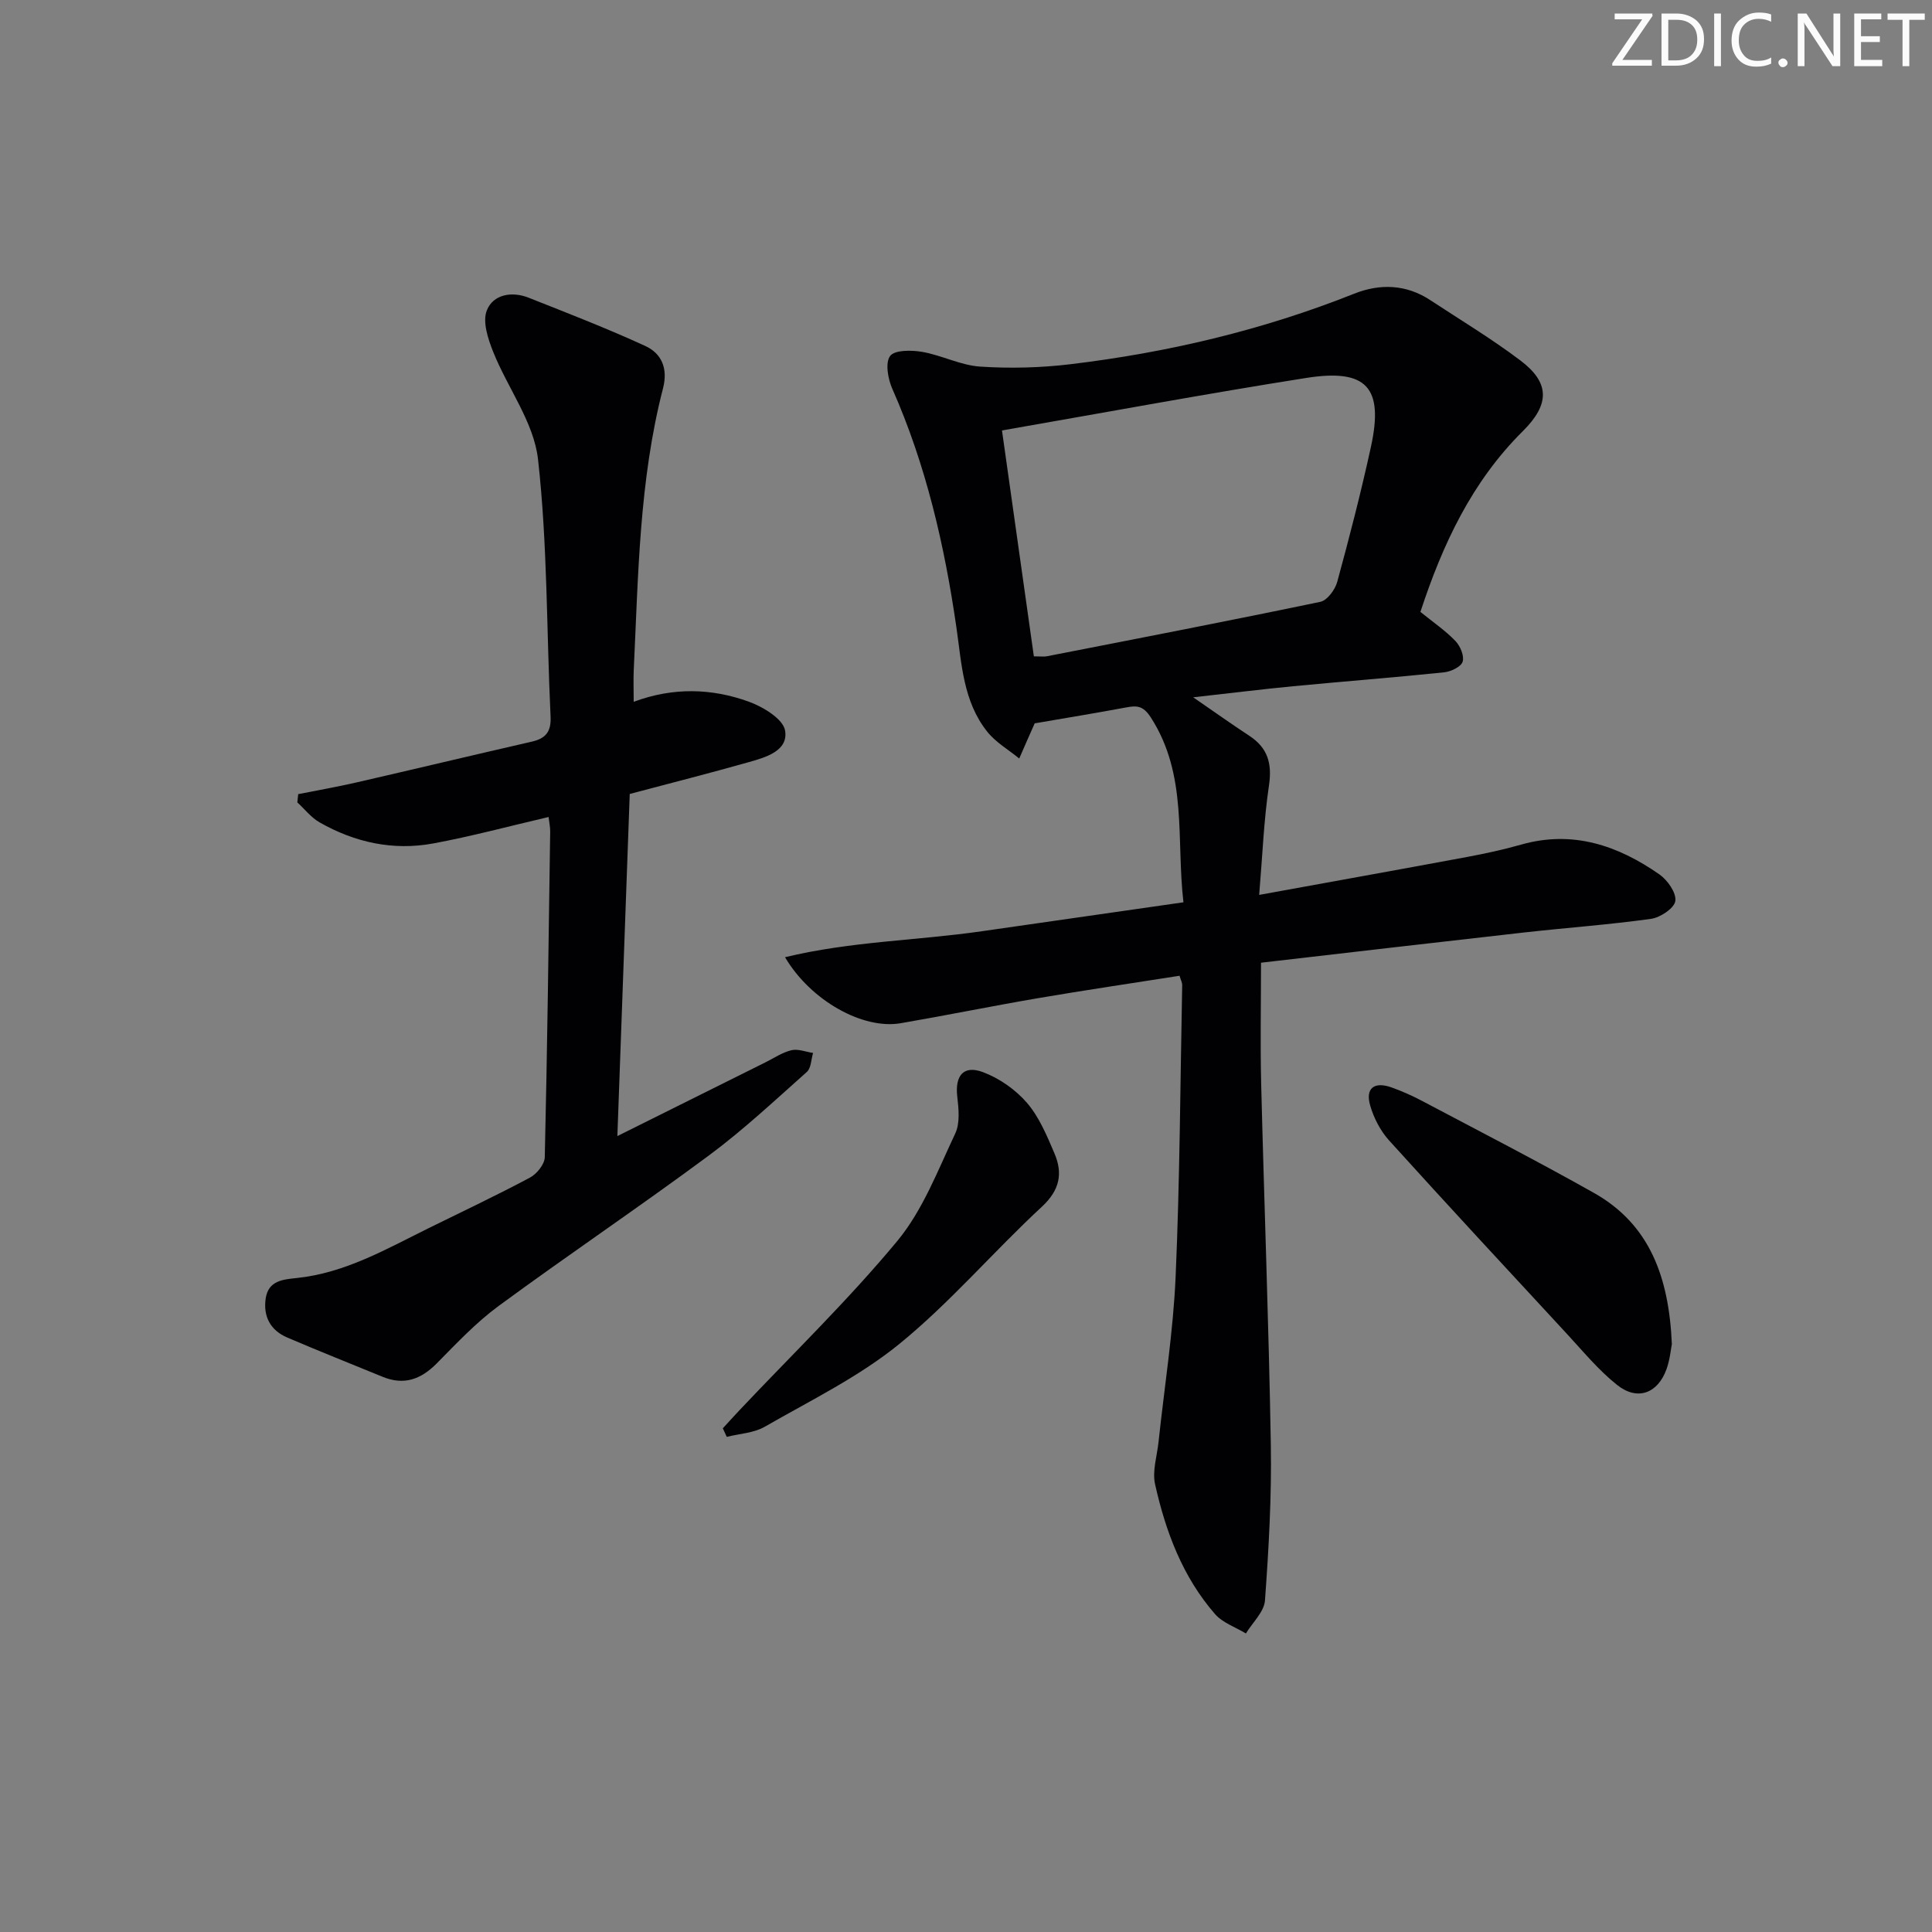 <svg enable-background="new 0 0 400 400" viewBox="0 0 400 400" xmlns="http://www.w3.org/2000/svg"><rect x="0" y="0" width="400" height="400" fill="#808080" stroke="none"/><g fill="#fafbfa"><path d="m342.2 3.2-6.3 9.2h6.1v1.2h-8.2v-.5l6.2-9.1h-5.7v-1.2h7.8v.4z"/><path d="m344 13.7v-10.9h3.1c1.6 0 3 .5 4.1 1.4 1.1 1 1.6 2.2 1.6 3.9s-.5 3-1.6 4-2.5 1.5-4.2 1.5h-3zm1.4-9.6v8.4h1.6c1.4 0 2.5-.4 3.2-1.1.8-.8 1.2-1.8 1.2-3.2s-.4-2.4-1.2-3.1-1.8-1-3.1-1z"/><path d="m356.3 2.8v10.9h-1.4v-10.9z"/><path d="m366.6 13.2c-.8.4-1.8.6-3 .6-1.6 0-2.8-.5-3.7-1.5s-1.4-2.3-1.4-3.9c0-1.7.5-3.2 1.6-4.2s2.4-1.6 4-1.6c1 0 1.9.1 2.6.4v1.5c-.8-.4-1.6-.6-2.6-.6-1.2 0-2.2.4-3 1.2s-1.1 1.9-1.1 3.3c0 1.3.4 2.3 1.1 3.1s1.6 1.1 2.8 1.1c1.1 0 2-.2 2.8-.7v1.3z"/><path d="m368.2 13c0-.3.1-.5.3-.6.2-.2.4-.3.6-.3.3 0 .5.1.7.3s.3.4.3.6-.1.5-.3.6c-.2.2-.4.3-.7.3s-.5-.1-.6-.3c-.2-.2-.3-.4-.3-.6z"/><path d="m381.1 13.7h-1.7l-5.5-8.4c-.2-.2-.3-.5-.4-.7 0 .2.1.8.1 1.5v7.6h-1.4v-10.9h1.8l5.3 8.3c.3.4.4.6.4.8 0-.3-.1-.8-.1-1.6v-7.5h1.4v10.9z"/><path d="m389.7 13.7h-5.8v-10.9h5.6v1.2h-4.2v3.5h3.9v1.2h-3.9v3.7h4.4z"/><path d="m398.4 4.1h-3.1v9.6h-1.4v-9.6h-3.1v-1.3h7.7v1.3z"/></g><path d="m294.08 126.69c2.71 2.19 5.21 3.89 7.26 6.03 1 1.04 1.86 3.11 1.48 4.29-.35 1.06-2.43 2.04-3.84 2.19-10.41 1.08-20.85 1.88-31.27 2.88-6.56.63-13.11 1.45-20.67 2.29 4.4 3.03 7.97 5.57 11.62 7.97 3.82 2.5 4.74 5.74 4.07 10.27-1.07 7.16-1.34 14.44-2.03 22.67 15.05-2.74 29.04-5.25 43.02-7.85 3.75-.7 7.5-1.51 11.17-2.55 10.69-3.05 20.06.14 28.69 6.17 1.67 1.17 3.52 3.81 3.28 5.49-.21 1.48-3.09 3.42-5 3.69-8.7 1.22-17.48 1.84-26.22 2.82-17.98 2.02-35.95 4.12-54.56 6.27 0 8.44-.17 16.71.03 24.97.62 24.95 1.58 49.9 2 74.85.18 10.73-.43 21.5-1.21 32.21-.17 2.36-2.57 4.57-3.95 6.84-2.16-1.31-4.81-2.2-6.39-4.01-6.71-7.7-10.22-17.06-12.41-26.86-.62-2.76.41-5.89.72-8.84 1.21-11.38 3.03-22.73 3.53-34.15.88-20.12.96-40.27 1.36-60.4.01-.47-.26-.94-.55-1.91-9.78 1.54-19.58 2.98-29.34 4.65-9.49 1.62-18.92 3.55-28.41 5.18-7.76 1.33-18.58-4.61-23.93-13.67 13.66-3.3 27.36-3.44 40.77-5.38 13.63-1.97 27.27-3.92 41.72-5.99-1.53-13.09.93-26.38-6.77-38.29-1.61-2.48-2.92-2.46-5.17-2.04-6.01 1.12-12.04 2.11-18.9 3.29.47-.54.19-.33.06-.05-1.09 2.43-2.15 4.88-3.22 7.32-2.22-1.82-4.83-3.32-6.59-5.51-5.04-6.28-5.33-14.15-6.42-21.66-2.46-17-6.29-33.59-13.27-49.38-.9-2.04-1.5-5.38-.45-6.79.95-1.27 4.43-1.23 6.64-.85 4.06.71 7.95 2.78 11.99 3.05 6.19.41 12.51.25 18.68-.49 20.17-2.42 39.82-7.06 58.76-14.6 5.35-2.13 10.78-1.96 15.78 1.34 6.25 4.11 12.68 7.98 18.64 12.48 6.05 4.56 6.18 9 .53 14.61-10.59 10.5-16.63 23.44-21.23 37.45zm-80.03 9.2c1.4 0 2.08.11 2.71-.02 18.88-3.69 37.78-7.34 56.61-11.27 1.42-.3 3.05-2.51 3.49-4.13 2.53-9.27 4.93-18.58 6.98-27.97 2.67-12.28-.85-16.23-13.41-14.25-20.77 3.28-41.46 7.12-62.98 10.87 2.16 15.28 4.35 30.82 6.6 46.77z" fill="#010104"/><path d="m113.58 169.15c-8.12 1.89-15.96 4.01-23.91 5.48-8.28 1.53-16.21-.21-23.51-4.37-1.75-1-3.08-2.74-4.6-4.13.06-.57.12-1.14.18-1.71 4.03-.8 8.09-1.51 12.09-2.43 12.1-2.78 24.17-5.67 36.27-8.44 2.88-.66 4.04-2.05 3.89-5.18-.84-17.77-.62-35.65-2.6-53.29-.86-7.65-6.29-14.74-9.28-22.23-1.07-2.68-2.25-6.23-1.32-8.58 1.29-3.29 5.13-4.02 8.61-2.65 8.12 3.21 16.27 6.37 24.2 10.01 3.39 1.56 4.73 4.66 3.67 8.77-4.94 19.12-5.12 38.77-6.06 58.32-.09 1.97-.01 3.95-.01 6.58 8.2-3.05 16.14-2.79 23.77-.05 2.98 1.07 7.16 3.59 7.57 5.99.72 4.2-3.96 5.55-7.47 6.54-8.13 2.3-16.32 4.38-24.69 6.6-.84 23.29-1.68 46.5-2.56 70.83 10.82-5.39 20.72-10.32 30.63-15.25 1.79-.89 3.51-2.07 5.4-2.52 1.38-.33 2.99.34 4.49.56-.41 1.34-.4 3.15-1.3 3.94-6.68 5.94-13.24 12.09-20.41 17.39-14.29 10.58-29.06 20.52-43.4 31.06-4.66 3.42-8.71 7.74-12.8 11.88-3.28 3.32-6.79 4.6-11.22 2.78-6.59-2.71-13.22-5.33-19.76-8.14-3.47-1.49-4.99-4.36-4.44-8.09.55-3.68 3.55-3.92 6.43-4.22 10.02-1.04 18.56-6.01 27.34-10.34 7-3.45 14.06-6.78 20.94-10.45 1.41-.75 3.03-2.75 3.07-4.21.52-22.46.8-44.93 1.12-67.39.02-.94-.2-1.9-.33-3.06z" fill="#010104"/><path d="m346.14 278.28c-.21 1.02-.39 3.21-1.11 5.2-1.8 5.01-6.02 6.6-10.2 3.28-3.86-3.06-7.06-6.97-10.44-10.62-12.31-13.3-24.64-26.59-36.8-40.03-1.79-1.98-3.15-4.62-3.9-7.19-1.06-3.63.83-5.04 4.36-3.8 2.18.77 4.32 1.73 6.37 2.81 11.89 6.29 23.85 12.44 35.57 19.04 11.63 6.55 15.55 17.53 16.15 31.31z" fill="#010104"/><path d="m149.65 295.72c1.17-1.27 2.32-2.55 3.5-3.8 10.95-11.6 22.46-22.73 32.62-34.98 5.28-6.37 8.39-14.62 12-22.25 1.02-2.15.71-5.14.42-7.67-.49-4.27 1.25-6.55 5.28-5.06 3.4 1.26 6.78 3.62 9.15 6.37 2.53 2.93 4.12 6.79 5.68 10.43 1.78 4.16 1.14 7.62-2.59 11.08-10 9.26-18.93 19.78-29.45 28.36-8.4 6.85-18.43 11.73-27.92 17.19-2.27 1.31-5.23 1.43-7.87 2.1-.27-.6-.54-1.19-.82-1.77z" fill="#010104"/></svg>